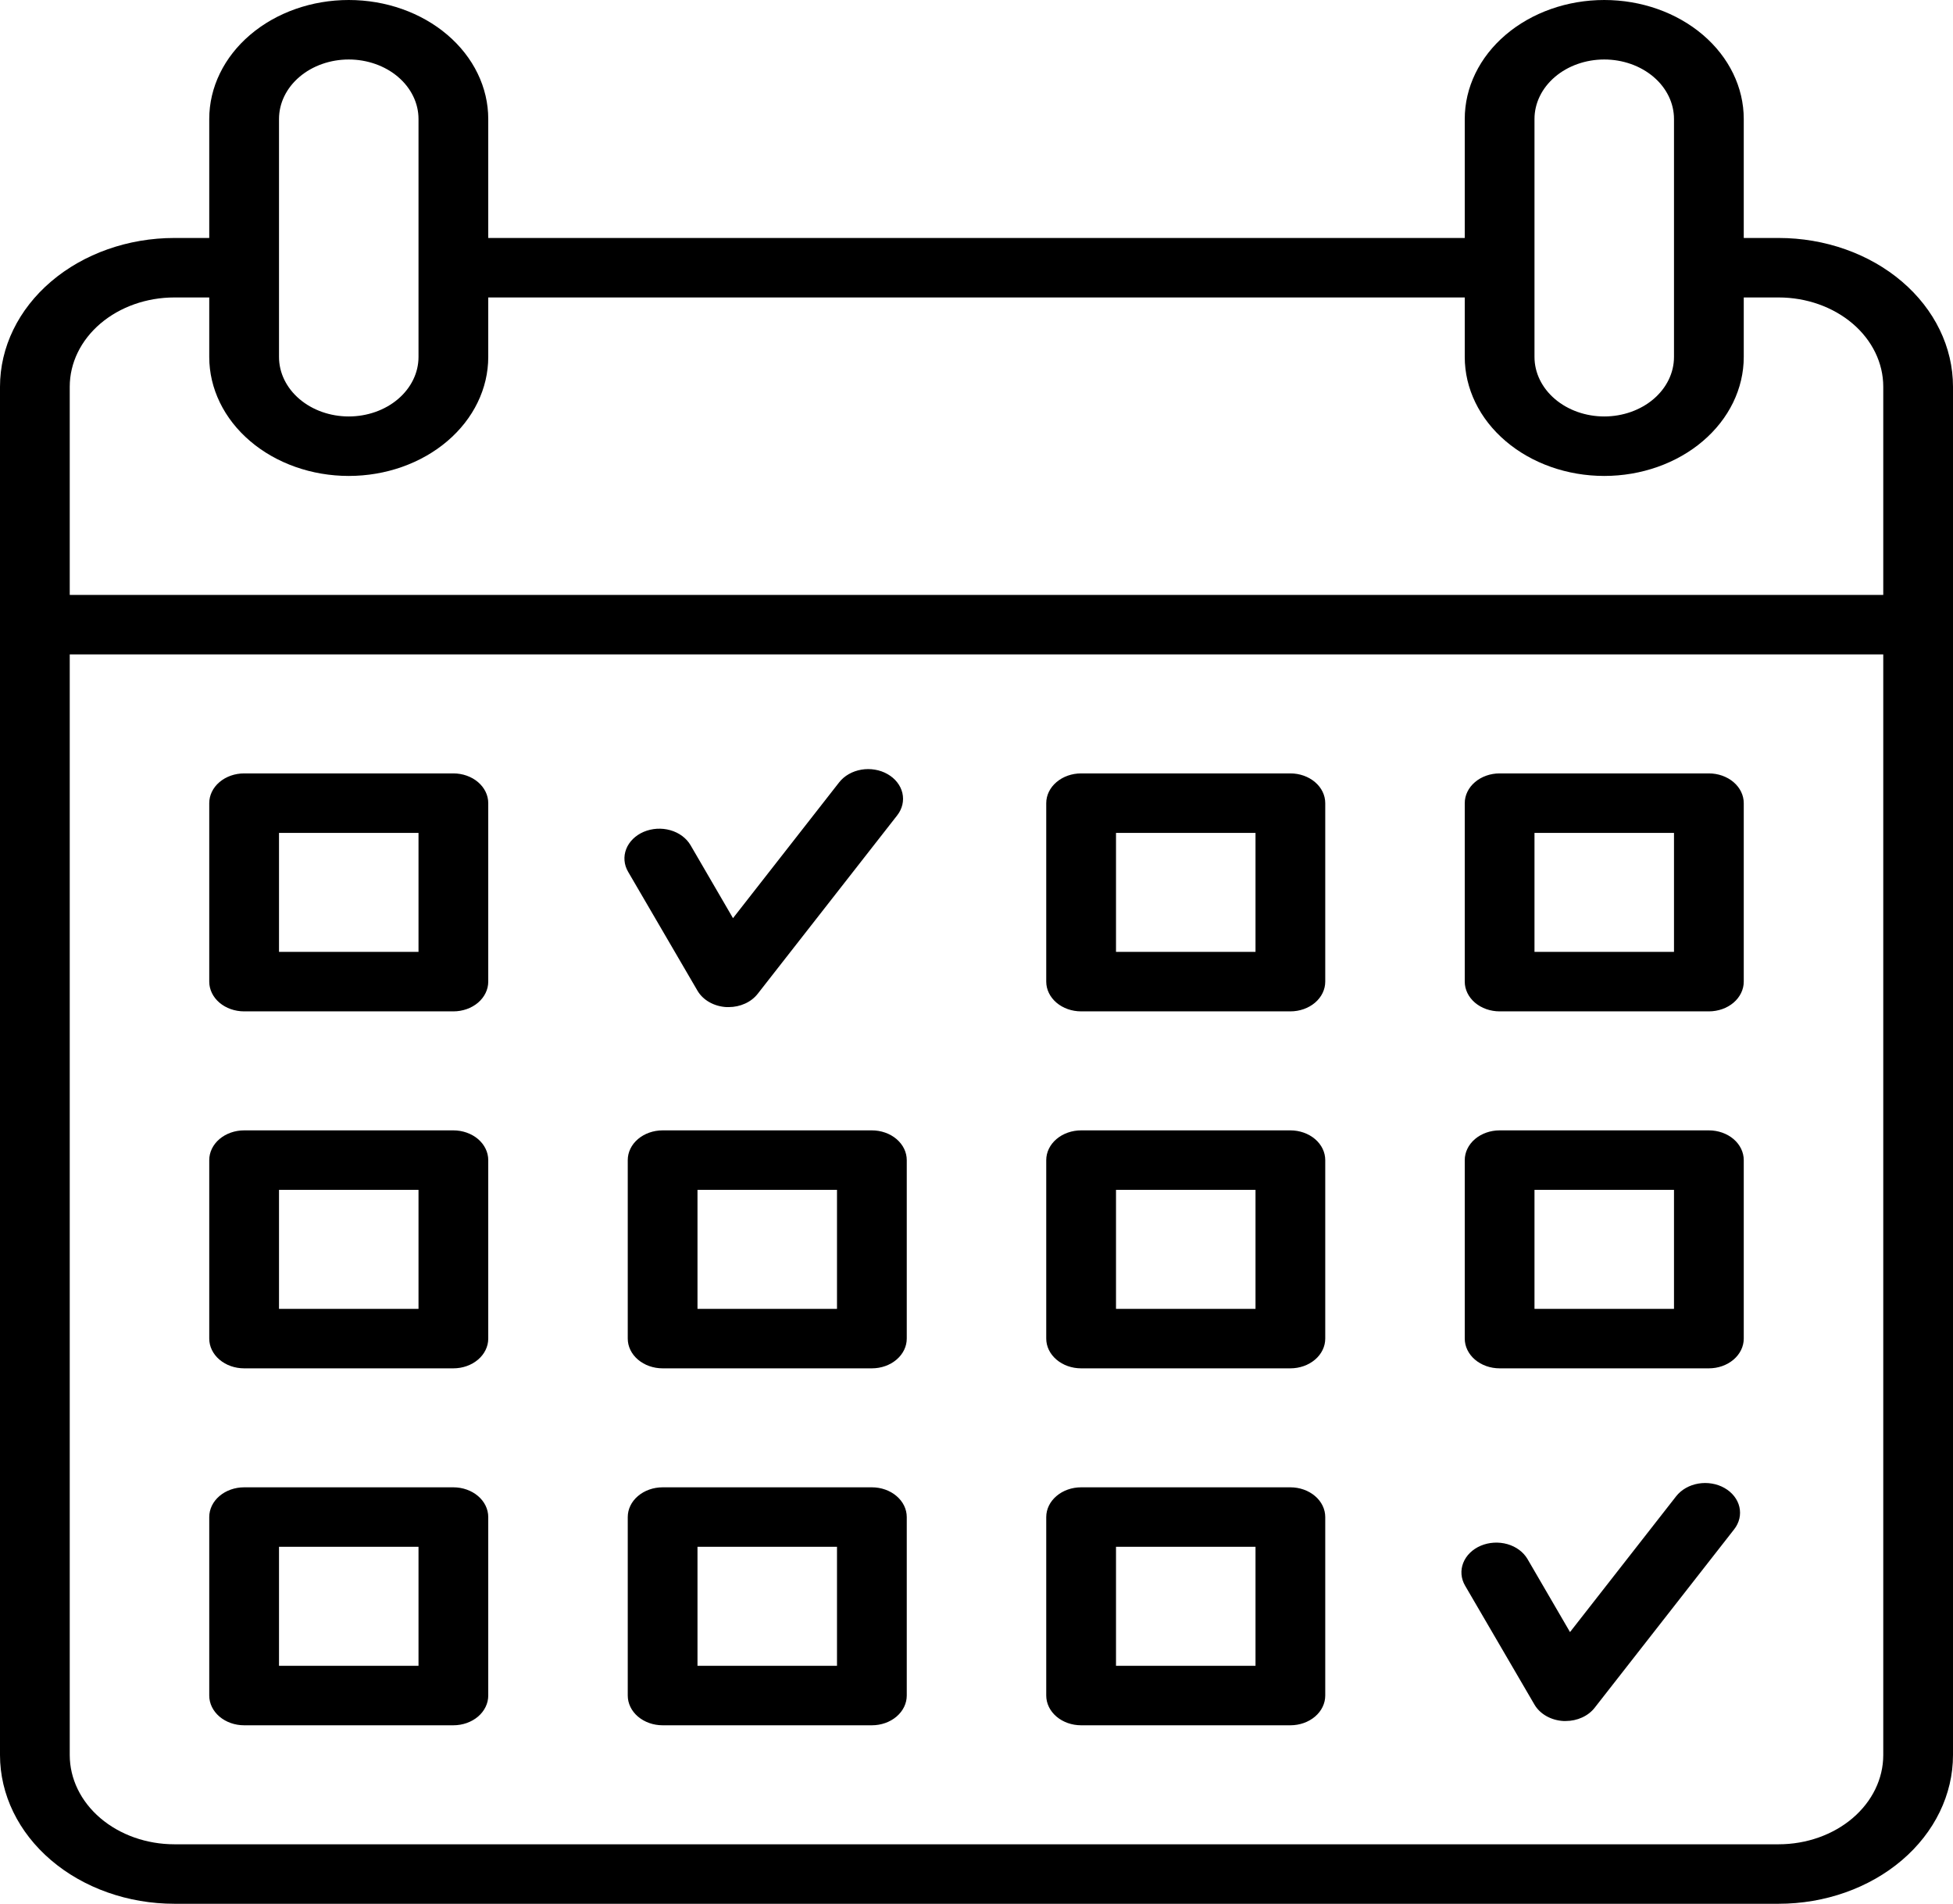 <svg width="79" height="77" viewBox="0 0 79 77" fill="none" xmlns="http://www.w3.org/2000/svg">
<path d="M35.268 60.156H26.804C26.429 60.156 26.071 60.283 25.806 60.509C25.541 60.734 25.393 61.04 25.393 61.359V68.578C25.393 68.897 25.541 69.203 25.806 69.429C26.071 69.654 26.429 69.781 26.804 69.781H35.268C35.642 69.781 36.001 69.654 36.265 69.429C36.53 69.203 36.679 68.897 36.679 68.578V61.359C36.679 61.04 36.53 60.734 36.265 60.509C36.001 60.283 35.642 60.156 35.268 60.156ZM33.857 67.375H28.214V62.562H33.857V67.375ZM62.071 68.946C62.182 69.135 62.349 69.295 62.555 69.411C62.761 69.527 62.999 69.595 63.245 69.608H63.333C63.565 69.608 63.794 69.559 63.998 69.465C64.203 69.372 64.378 69.236 64.506 69.071L70.149 61.853C70.252 61.721 70.323 61.574 70.359 61.419C70.395 61.264 70.395 61.104 70.359 60.949C70.323 60.794 70.251 60.647 70.148 60.516C70.045 60.384 69.913 60.272 69.758 60.184C69.604 60.096 69.431 60.035 69.25 60.005C69.068 59.974 68.881 59.974 68.699 60.005C68.517 60.036 68.345 60.097 68.191 60.185C68.037 60.273 67.905 60.386 67.802 60.517L63.508 66.011L61.789 63.058C61.622 62.773 61.329 62.555 60.974 62.454C60.618 62.353 60.231 62.377 59.896 62.519C59.561 62.662 59.306 62.912 59.188 63.215C59.069 63.518 59.097 63.848 59.264 64.134L62.071 68.946ZM60.661 55.344H69.125C69.499 55.344 69.858 55.217 70.123 54.991C70.387 54.766 70.536 54.46 70.536 54.141V46.922C70.536 46.603 70.387 46.297 70.123 46.071C69.858 45.846 69.499 45.719 69.125 45.719H60.661C60.287 45.719 59.928 45.846 59.663 46.071C59.399 46.297 59.25 46.603 59.25 46.922V54.141C59.25 54.46 59.399 54.766 59.663 54.991C59.928 55.217 60.287 55.344 60.661 55.344ZM62.071 48.125H67.714V52.938H62.071V48.125ZM60.661 40.906H69.125C69.499 40.906 69.858 40.779 70.123 40.554C70.387 40.328 70.536 40.022 70.536 39.703V32.484C70.536 32.165 70.387 31.859 70.123 31.634C69.858 31.408 69.499 31.281 69.125 31.281H60.661C60.287 31.281 59.928 31.408 59.663 31.634C59.399 31.859 59.25 32.165 59.25 32.484V39.703C59.25 40.022 59.399 40.328 59.663 40.554C59.928 40.779 60.287 40.906 60.661 40.906ZM62.071 33.688H67.714V38.5H62.071V33.688ZM9.875 55.344H18.339C18.713 55.344 19.072 55.217 19.337 54.991C19.601 54.766 19.75 54.46 19.75 54.141V46.922C19.75 46.603 19.601 46.297 19.337 46.071C19.072 45.846 18.713 45.719 18.339 45.719H9.875C9.501 45.719 9.142 45.846 8.877 46.071C8.613 46.297 8.464 46.603 8.464 46.922V54.141C8.464 54.46 8.613 54.766 8.877 54.991C9.142 55.217 9.501 55.344 9.875 55.344ZM11.286 48.125H16.929V52.938H11.286V48.125ZM9.875 69.781H18.339C18.713 69.781 19.072 69.654 19.337 69.429C19.601 69.203 19.75 68.897 19.75 68.578V61.359C19.75 61.04 19.601 60.734 19.337 60.509C19.072 60.283 18.713 60.156 18.339 60.156H9.875C9.501 60.156 9.142 60.283 8.877 60.509C8.613 60.734 8.464 61.04 8.464 61.359V68.578C8.464 68.897 8.613 69.203 8.877 69.429C9.142 69.654 9.501 69.781 9.875 69.781ZM11.286 62.562H16.929V67.375H11.286V62.562ZM9.875 40.906H18.339C18.713 40.906 19.072 40.779 19.337 40.554C19.601 40.328 19.75 40.022 19.75 39.703V32.484C19.75 32.165 19.601 31.859 19.337 31.634C19.072 31.408 18.713 31.281 18.339 31.281H9.875C9.501 31.281 9.142 31.408 8.877 31.634C8.613 31.859 8.464 32.165 8.464 32.484V39.703C8.464 40.022 8.613 40.328 8.877 40.554C9.142 40.779 9.501 40.906 9.875 40.906ZM11.286 33.688H16.929V38.5H11.286V33.688ZM71.946 9.625H70.536V4.812C70.536 3.536 69.941 2.312 68.883 1.41C67.825 0.507 66.389 0 64.893 0C63.396 0 61.961 0.507 60.903 1.41C59.844 2.312 59.25 3.536 59.25 4.812V9.625H19.75V4.812C19.75 3.536 19.155 2.312 18.097 1.41C17.039 0.507 15.604 0 14.107 0C12.611 0 11.175 0.507 10.117 1.41C9.059 2.312 8.464 3.536 8.464 4.812V9.625H7.054C5.183 9.625 3.389 10.259 2.066 11.387C0.743 12.515 0 14.045 0 15.641V70.984C0 72.58 0.743 74.11 2.066 75.238C3.389 76.366 5.183 77 7.054 77H71.946C73.817 77 75.611 76.366 76.934 75.238C78.257 74.11 79 72.58 79 70.984V15.641C79 14.045 78.257 12.515 76.934 11.387C75.611 10.259 73.817 9.625 71.946 9.625ZM62.071 4.812C62.071 4.174 62.369 3.562 62.898 3.111C63.427 2.66 64.145 2.406 64.893 2.406C65.641 2.406 66.359 2.66 66.888 3.111C67.417 3.562 67.714 4.174 67.714 4.812V14.438C67.714 15.076 67.417 15.688 66.888 16.139C66.359 16.59 65.641 16.844 64.893 16.844C64.145 16.844 63.427 16.59 62.898 16.139C62.369 15.688 62.071 15.076 62.071 14.438V4.812ZM11.286 4.812C11.286 4.174 11.583 3.562 12.112 3.111C12.641 2.66 13.359 2.406 14.107 2.406C14.855 2.406 15.573 2.66 16.102 3.111C16.631 3.562 16.929 4.174 16.929 4.812V14.438C16.929 15.076 16.631 15.688 16.102 16.139C15.573 16.59 14.855 16.844 14.107 16.844C13.359 16.844 12.641 16.59 12.112 16.139C11.583 15.688 11.286 15.076 11.286 14.438V4.812ZM76.179 70.984C76.179 71.942 75.733 72.86 74.939 73.537C74.145 74.213 73.069 74.594 71.946 74.594H7.054C5.931 74.594 4.855 74.213 4.061 73.537C3.267 72.86 2.821 71.942 2.821 70.984V26.469H76.179V70.984ZM76.179 24.062H2.821V15.641C2.821 14.683 3.267 13.765 4.061 13.088C4.855 12.412 5.931 12.031 7.054 12.031H8.464V14.438C8.464 15.714 9.059 16.938 10.117 17.84C11.175 18.743 12.611 19.25 14.107 19.25C15.604 19.25 17.039 18.743 18.097 17.84C19.155 16.938 19.75 15.714 19.75 14.438V12.031H59.25V14.438C59.25 15.714 59.844 16.938 60.903 17.84C61.961 18.743 63.396 19.25 64.893 19.25C66.389 19.25 67.825 18.743 68.883 17.84C69.941 16.938 70.536 15.714 70.536 14.438V12.031H71.946C73.069 12.031 74.145 12.412 74.939 13.088C75.733 13.765 76.179 14.683 76.179 15.641V24.062ZM28.214 40.071C28.325 40.26 28.491 40.42 28.698 40.536C28.904 40.652 29.142 40.72 29.388 40.733H29.476C29.708 40.733 29.936 40.684 30.141 40.59C30.346 40.497 30.52 40.361 30.649 40.196L36.292 32.978C36.395 32.846 36.466 32.699 36.502 32.544C36.538 32.389 36.538 32.229 36.502 32.074C36.466 31.919 36.394 31.772 36.291 31.641C36.188 31.509 36.055 31.397 35.901 31.309C35.747 31.221 35.574 31.16 35.392 31.13C35.211 31.099 35.024 31.099 34.842 31.13C34.66 31.161 34.487 31.222 34.334 31.31C34.18 31.398 34.047 31.511 33.945 31.642L29.65 37.136L27.932 34.183C27.849 34.042 27.735 33.916 27.595 33.812C27.455 33.708 27.292 33.629 27.116 33.579C26.941 33.529 26.755 33.509 26.57 33.52C26.385 33.532 26.205 33.574 26.039 33.644C25.873 33.715 25.725 33.813 25.604 33.932C25.482 34.051 25.39 34.19 25.331 34.34C25.272 34.49 25.249 34.648 25.262 34.806C25.275 34.963 25.324 35.117 25.407 35.259L28.214 40.071ZM43.732 40.906H52.196C52.571 40.906 52.929 40.779 53.194 40.554C53.459 40.328 53.607 40.022 53.607 39.703V32.484C53.607 32.165 53.459 31.859 53.194 31.634C52.929 31.408 52.571 31.281 52.196 31.281H43.732C43.358 31.281 42.999 31.408 42.735 31.634C42.47 31.859 42.321 32.165 42.321 32.484V39.703C42.321 40.022 42.47 40.328 42.735 40.554C42.999 40.779 43.358 40.906 43.732 40.906ZM45.143 33.688H50.786V38.5H45.143V33.688ZM43.732 69.781H52.196C52.571 69.781 52.929 69.654 53.194 69.429C53.459 69.203 53.607 68.897 53.607 68.578V61.359C53.607 61.04 53.459 60.734 53.194 60.509C52.929 60.283 52.571 60.156 52.196 60.156H43.732C43.358 60.156 42.999 60.283 42.735 60.509C42.47 60.734 42.321 61.04 42.321 61.359V68.578C42.321 68.897 42.47 69.203 42.735 69.429C42.999 69.654 43.358 69.781 43.732 69.781ZM45.143 62.562H50.786V67.375H45.143V62.562ZM43.732 55.344H52.196C52.571 55.344 52.929 55.217 53.194 54.991C53.459 54.766 53.607 54.46 53.607 54.141V46.922C53.607 46.603 53.459 46.297 53.194 46.071C52.929 45.846 52.571 45.719 52.196 45.719H43.732C43.358 45.719 42.999 45.846 42.735 46.071C42.47 46.297 42.321 46.603 42.321 46.922V54.141C42.321 54.46 42.47 54.766 42.735 54.991C42.999 55.217 43.358 55.344 43.732 55.344ZM45.143 48.125H50.786V52.938H45.143V48.125ZM35.268 45.719H26.804C26.429 45.719 26.071 45.846 25.806 46.071C25.541 46.297 25.393 46.603 25.393 46.922V54.141C25.393 54.46 25.541 54.766 25.806 54.991C26.071 55.217 26.429 55.344 26.804 55.344H35.268C35.642 55.344 36.001 55.217 36.265 54.991C36.53 54.766 36.679 54.46 36.679 54.141V46.922C36.679 46.603 36.53 46.297 36.265 46.071C36.001 45.846 35.642 45.719 35.268 45.719ZM33.857 52.938H28.214V48.125H33.857V52.938Z" fill="black"/>
</svg>
